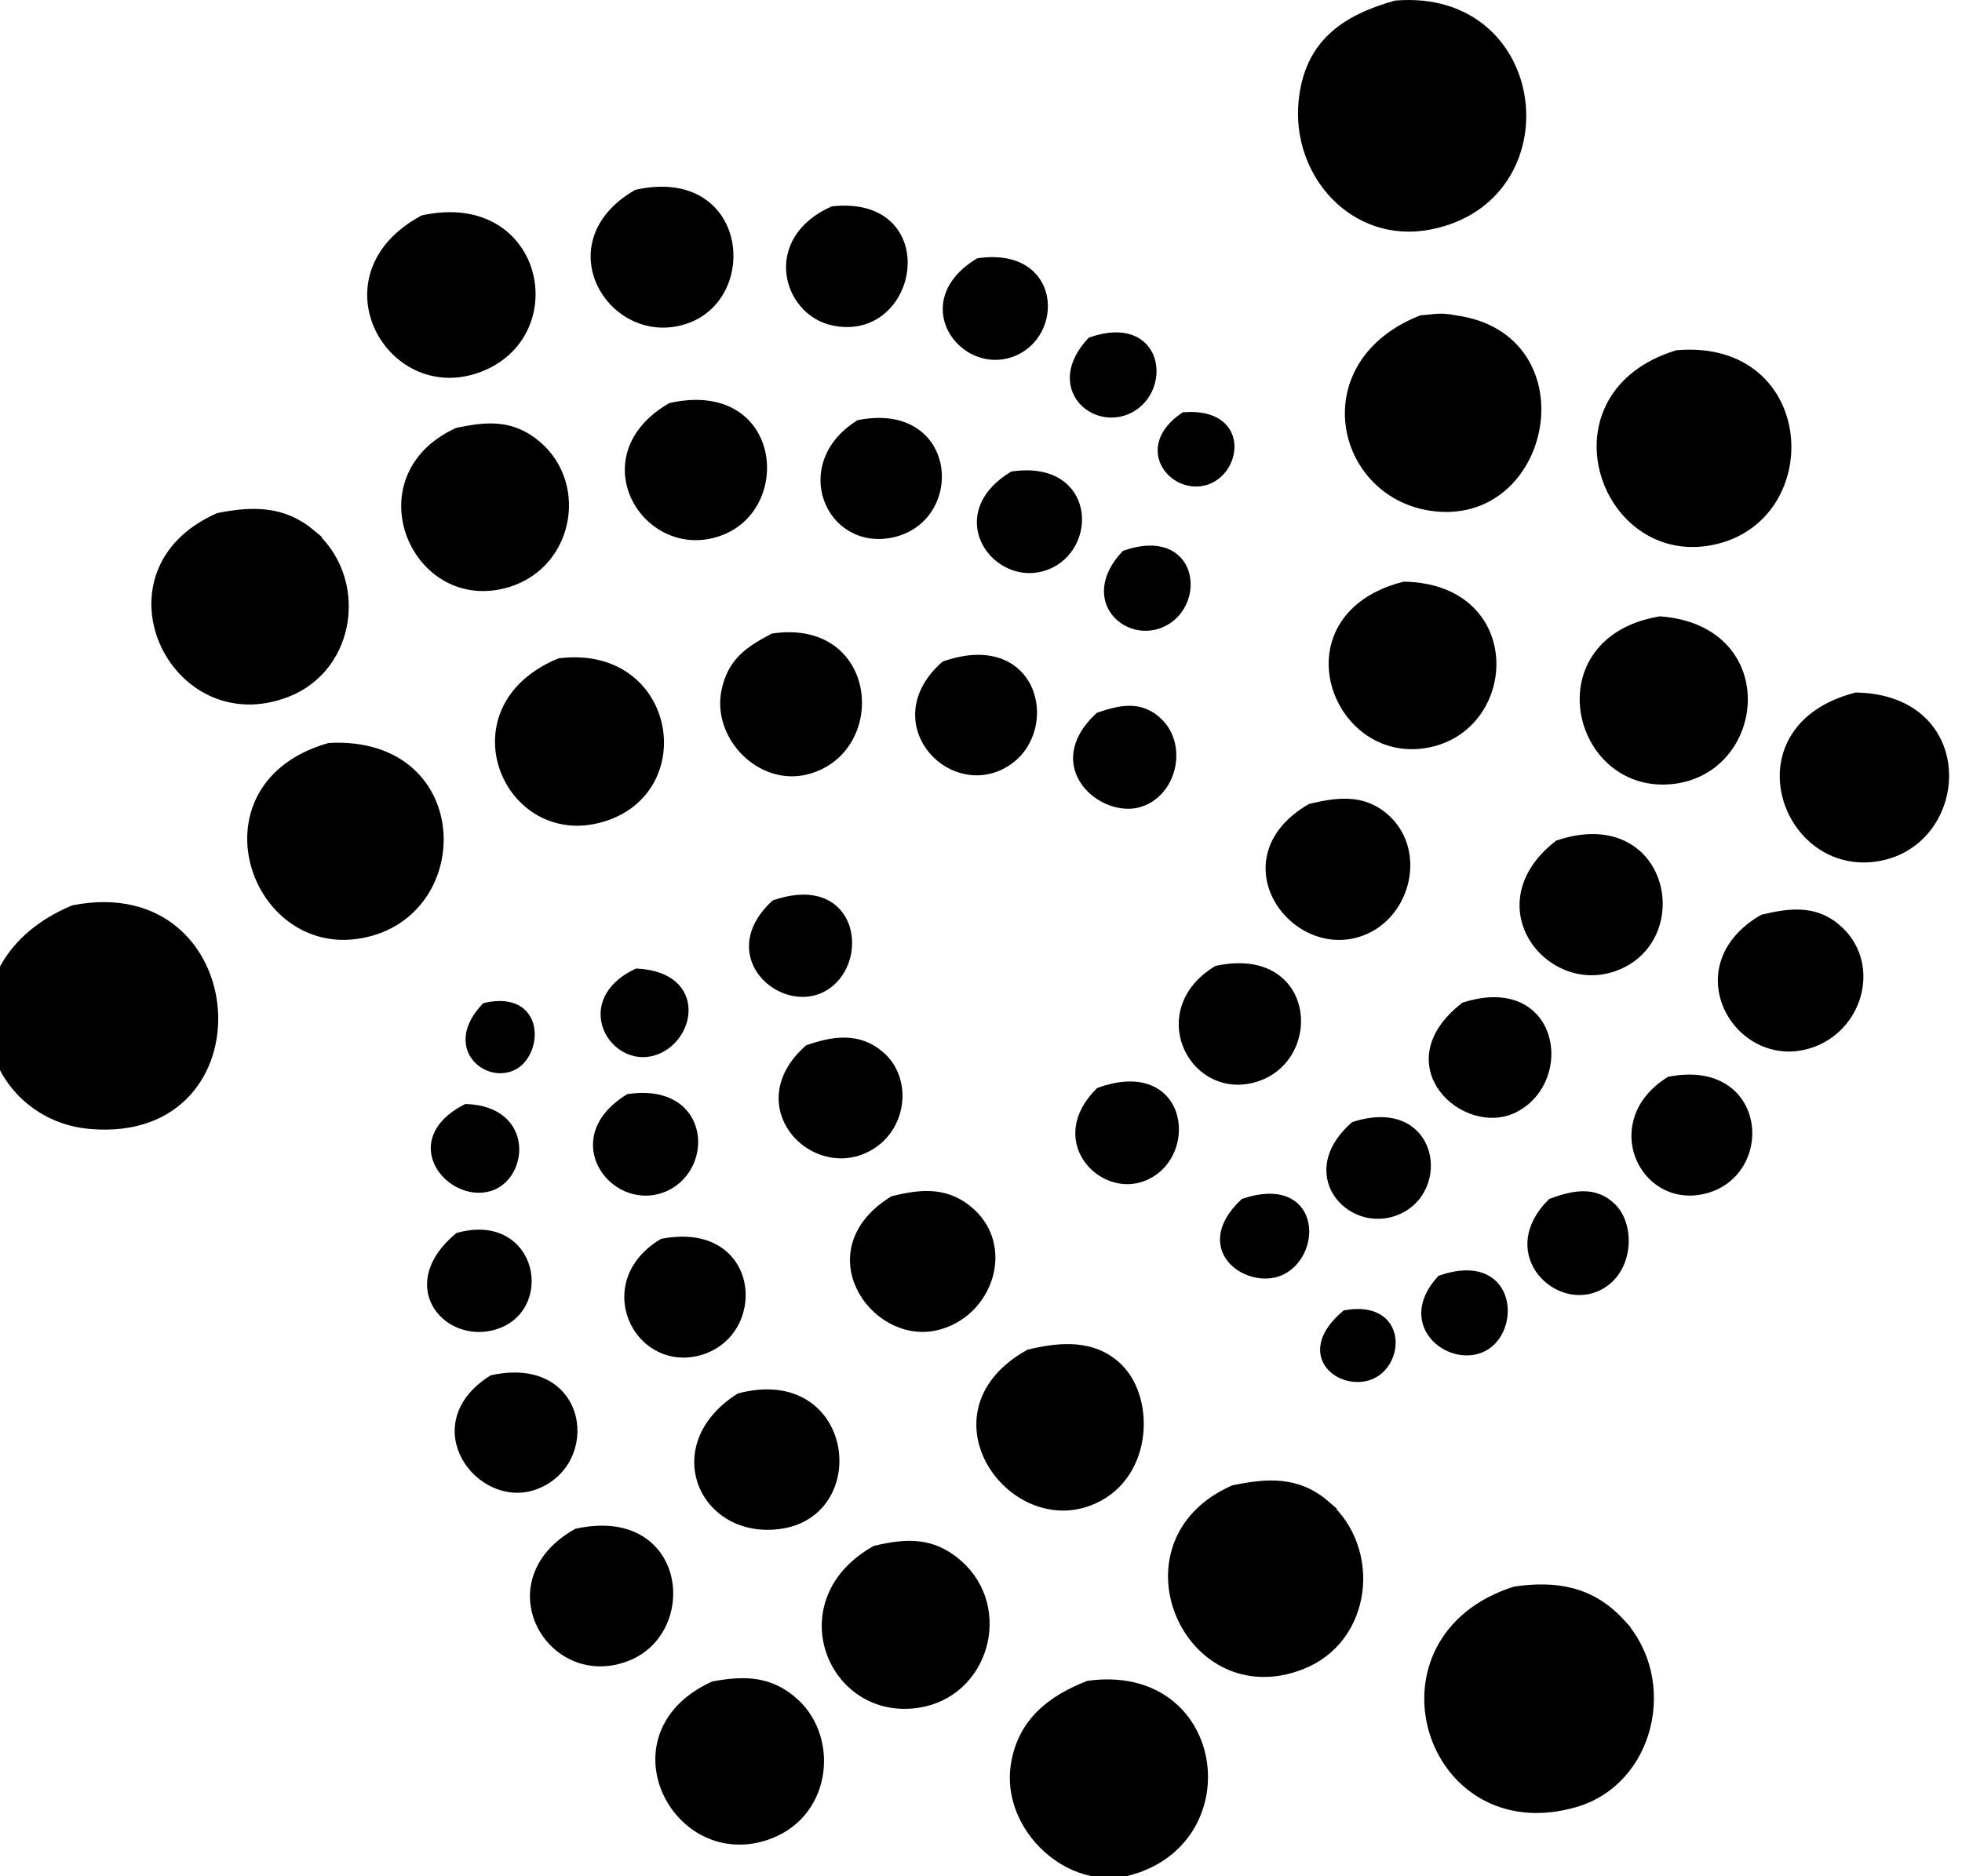 <svg height="220" width="230" xmlns="http://www.w3.org/2000/svg">
    <title>background</title>
    <path d="M-1-1h582v402H-1z" fill="none" />
    <g>
        <title>Layer 1</title>
        <path
            d="M167.609 26.423c-8.82 1.71-15.67-5.99-14.89-14.43.63-6.77 4.82-9.71 10.89-11.43 17.64-1.46 20.2 22.71 4 25.86zm-87.02 10.97c-8.51 3.15-16.19-8.7-5.94-14.66 12.37-2.72 13.85 11.73 5.94 14.66zm17.05.27c-5.4-1.17-7.81-9.47 0-12.98 12.34-1.28 9.62 15.07 0 12.98zm-41.07 5.32c-10.57 4.48-19.36-10.57-6.96-17.25 13.46-2.92 16.88 13.05 6.96 17.25zm61.98-1.61c-5.65 2.03-11.57-5.86-3.83-10.6 9.24-1.32 9.53 8.56 3.83 10.6zm52.06-3.9c15.2 2.08 10.89 24.13-3 21.9-10.69-1.73-13.99-16.74-1-21.9 1.7-.13 2.18-.36 4 0zm-38.15 10.45c-4.11 2.17-9.54-2.53-4.54-7.9 7.96-2.75 8.99 5.57 4.54 7.9zm68.15 15.5c-12.74 2.49-19.45-17.11-4-21.86 15.96-1.34 16.87 19.35 4 21.86zm-116.04-1.17c-8.57 3.36-16.11-8.59-5.92-14.52 12.31-2.71 13.76 11.44 5.92 14.52zm56.91-5.92c-3.81 1.33-8.18-3.77-2.65-7.5 7.12-.51 6.28 6.24 2.65 7.5zm-36.89 6.19c-7.3 1.6-11.46-8.02-3.87-12.78 11.05-2.16 11.89 11.02 3.87 12.78zm-42.19-10.79c6.18 4.53 4.53 14.34-2.81 16.61-10.84 3.35-17.63-12.35-5.94-17.7 3.17-.64 5.92-.98 8.75 1.09zm60.15 14.64c-5.65 2.03-11.57-5.86-3.83-10.6 9.24-1.32 9.53 8.56 3.83 10.6zm-86.15-3.87c6.28 5.22 4.99 15.74-2.79 18.75-13.28 5.13-22.53-14.22-7.99-20.61 3.9-.78 7.51-.86 10.78 1.86zm100.06 10.42c-4.11 2.17-9.54-2.53-4.54-7.9 7.96-2.75 8.99 5.57 4.54 7.9zm30.15 14.36c-10.41 1.22-15.96-15-2-18.58 13.95.28 12.87 17.3 2 18.58zm29 4.19c-11.01.74-14.89-16.36-1-18.7 13.82 1.05 11.93 17.97 1 18.7zm-101.02-1.17c-5.42 1.41-10.64-4.02-9.51-9.31.73-3.42 2.72-4.71 5.55-6.22 11.89-1.74 12.94 13.2 3.96 15.53zm-23.98 5.57c-11.13 3.33-18.03-12.8-5-18.19 13.09-1.61 15.89 14.94 5 18.19zm46.87-6.21c-6.37 3.34-14.03-5.18-6.72-11.65 10.96-3.79 13.15 8.28 6.72 11.65zm102.13 10.9c-10.61 1.25-16.1-15.25-2-18.86 14.13.29 12.87 17.57 2 18.86zm-83.74-15.83c2.82 2.81 1.56 8.26-2.32 9.42-4.29 1.27-10.95-4.33-4.71-10.13 2.46-.84 4.89-1.43 7.03.71zm-94.26 24.89c-12.2 1.5-18.4-17.6-3-22.01 16.74-.85 16.6 20.33 3 22.01zm120.58-13.89c4.61 3.81 2.82 11.51-2.6 13.51-7.97 2.93-16.19-8.54-5.94-14.51 2.98-.7 5.95-1.15 8.54 1zm28.31 17.08c-7.98 4.45-17.4-6.33-7.83-13.8 11.91-3.96 15.21 9.7 7.83 13.8zm-94.04 2.99c-4.75 2.58-12.07-3.78-5.62-9.78 9.48-3.22 10.65 7.05 5.62 9.78zm-85.85 16.08c-12.69-1.09-17.3-18.81-2-25.24 20.54-4.05 22.62 27.02 2 25.24zm204.58-23.15c4.8 3.95 2.94 11.4-2.6 13.52-8.48 3.24-15.89-8.72-5.94-14.52 2.98-.71 5.94-1.15 8.54 1zm-138.62 14.55c-4.71 1.38-9-5.84-1.91-9.21 7.86.41 6.33 7.93 1.91 9.21zm70.02 3.24c-6.98 1.54-11.63-8.09-3.92-12.79 11.36-2.41 11.99 11.01 3.92 12.79zm-86.29-1.61c-3.04 1.74-7.91-2.05-3.38-6.84 6.42-1.42 6.22 5.22 3.38 6.84zm117.25 5.04c-5.7 2.93-14.66-5.09-5.88-11.93 10.6-3.37 12.43 8.57 5.88 11.93zm-74.37-6.22c3.35 2.85 2.68 8.77-1.68 10.91-6.38 3.13-14.06-5.14-6.74-11.63 2.89-1 5.82-1.5 8.42.72zm96.41 15.79c-7.04 1.55-11.47-8.02-3.87-12.78 11.05-2.16 11.89 11.01 3.87 12.78zm-66.03-1.37c-4.69 1.38-10.24-4.6-4.67-10.14 10.24-3.68 11.23 8.2 4.67 10.14zm-56.01 1.22c-5.65 2.03-11.57-5.86-3.83-10.6 9.24-1.32 9.53 8.56 3.83 10.6zm-20.08-.22c-4.6 1.48-10.37-5.31-2.81-9.2 7.47.29 6.73 7.93 2.81 9.2zm106.91 2.51c-5.44 3.04-12.33-3.7-5.62-9.64 8.99-2.88 10.78 6.76 5.62 9.64zm-51.05.07c5.4 4.2 2.59 12.44-3.72 13.79-7.22 1.54-14.42-8.9-4.9-14.79 3.04-.74 5.93-1.1 8.62 1zm37.05 7.19c-3.65 1.99-10.45-2.29-4.54-7.9 8.3-2.76 8.72 5.64 4.54 7.9zm38.63-7.33c2.39 2.39 1.9 8.26-2.46 9.56-4.65 1.38-10.25-4.58-4.66-10.14 2.41-.87 5-1.54 7.12.58zm-131.45 13.93c-5.37 1.24-10.51-4.88-3.82-10.49 8.95-2.45 10.84 8.86 3.82 10.49zm24.03 3c-6.99 1.54-11.62-8.13-3.92-12.78 11.19-2.14 11.88 11.02 3.92 12.78zm92.59-.72c-3.75 2.37-10.24-2.34-5.26-7.78 8.12-2.78 8.89 5.48 5.26 7.78zm-13.71 3.53c-3.41 1.17-8.21-2.55-2.73-7.21 6.79-1.2 6.48 5.93 2.73 7.21zm-29.29-.91c3.82 3.82 3.41 13.1-3.59 15.67-9.34 3.42-19.12-10.56-6.96-17.36 3.65-.88 7.62-1.24 10.55 1.69zm-68.61 13.79c-6.36 2.17-13.31-7.13-4.85-12.48 10.87-2.35 12.25 9.95 4.85 12.48zm29.02 4.54c-9.1 1.41-13.91-9.19-4.88-14.9 12.83-3.33 14.87 13.35 4.88 14.9zm63.81-2.33c6.11 5.27 4.97 15.79-2.81 18.83-13.4 5.25-22.02-14.43-7.97-20.61 3.96-.81 7.48-1.07 10.78 1.78zm-81.83 17.83c-8.93 3.57-16.18-8.75-5.94-14.52 12.32-2.68 13.79 11.38 5.94 14.52zm38.81-10.83c5.86 5.2 3.07 15.14-4.77 16.33-10.15 1.54-15.66-12.05-4.98-18.02 3.67-.86 6.7-1.02 9.75 1.69zm77.67 6.91c6.15 6.72 3.49 18.52-5.44 21.09-17.22 4.95-24.71-19.24-7-24.9 4.85-.69 8.96-.01 12.44 3.81zm-96.86 9.31c4.75 4.34 3.78 13.42-3.6 15.7-10.57 3.26-18.26-12.08-5.94-17.7 3.58-.66 6.65-.65 9.54 2zm39.42 19.69c-7.22 2.08-14.74-5.06-13.62-12.34.77-5.01 4.19-7.7 8.62-9.42 15.52-2.09 18.3 17.92 5 21.76z"
            stroke="#000" />
    </g>
</svg>